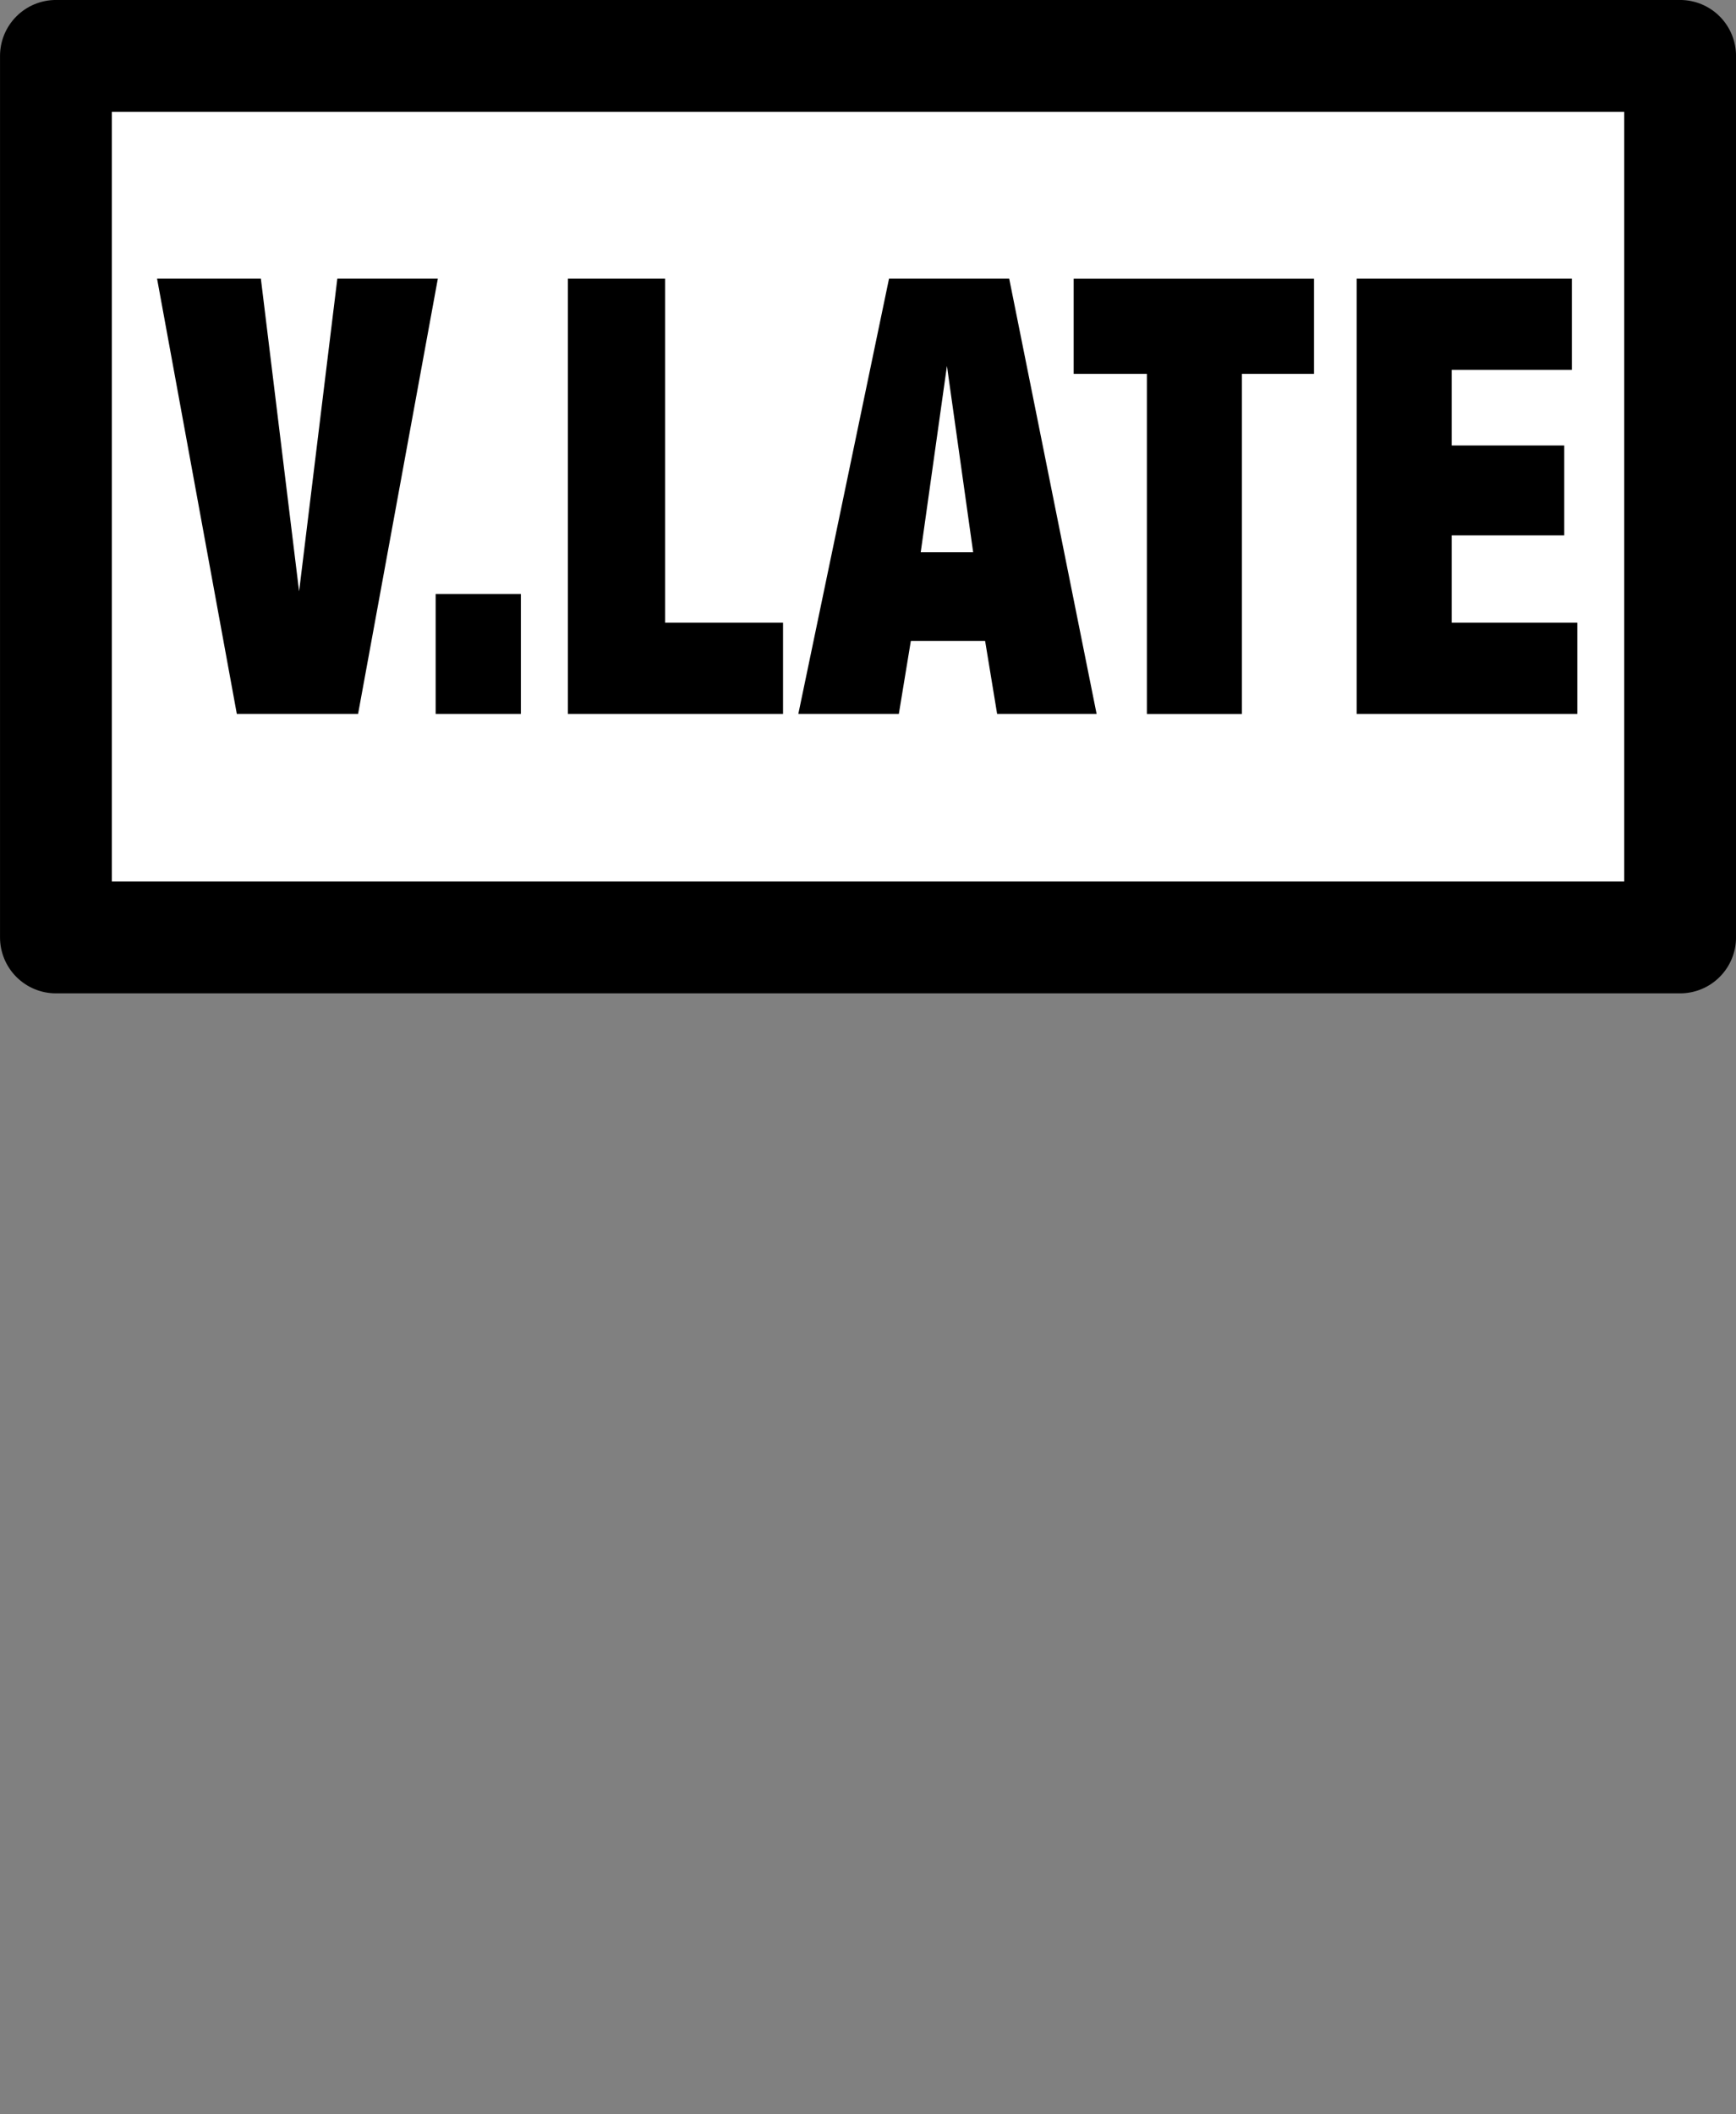 <?xml version="1.0" encoding="UTF-8" standalone="no"?>
<!-- Created with Inkscape (http://www.inkscape.org/) -->

<svg
   width="32.862mm"
   height="40mm"
   viewBox="0 0 32.862 40"
   version="1.1"
   id="svg5"
   inkscape:version="1.2.2 (b0a8486541, 2022-12-01)"
   sodipodi:docname="very late.svg"
   inkscape:export-filename="symbols 5/dont cut.svg"
   inkscape:export-xdpi="96"
   inkscape:export-ydpi="96"
   xml:space="preserve"
   xmlns:inkscape="http://www.inkscape.org/namespaces/inkscape"
   xmlns:sodipodi="http://sodipodi.sourceforge.net/DTD/sodipodi-0.dtd"
   xmlns="http://www.w3.org/2000/svg"
   xmlns:svg="http://www.w3.org/2000/svg"><rect x="0" y="0" width="32.862" height="40" fill="#808080" stroke="none"/><sodipodi:namedview
     id="namedview7"
     pagecolor="#ffffff"
     bordercolor="#666666"
     borderopacity="1.0"
     inkscape:showpageshadow="2"
     inkscape:pageopacity="0.0"
     inkscape:pagecheckerboard="0"
     inkscape:deskcolor="#d1d1d1"
     inkscape:document-units="mm"
     showgrid="false"
     inkscape:zoom="0.58295071"
     inkscape:cx="109.7863"
     inkscape:cy="319.92413"
     inkscape:window-width="1280"
     inkscape:window-height="739"
     inkscape:window-x="0"
     inkscape:window-y="0"
     inkscape:window-maximized="1"
     inkscape:current-layer="layer1"
     inkscape:lockguides="false" /><defs
     id="defs2" /><g
     inkscape:label="Layer 1"
     inkscape:groupmode="layer"
     id="layer1"
     transform="translate(145.682,52.085)"><g
       id="g23749"
       transform="translate(-19.938,-87.062)"><path
         id="rect7601-9-9-2-8-4-4-9-7-2"
         style="fill:#ffffff;stroke:#000000;stroke-width:2.117;stroke-linecap:round;stroke-linejoin:round"
         transform="scale(-1,1)"
         d="M 93.94,36.035 H 124.685 V 52.714 H 93.94 Z" /><g
         aria-label="V.LATE"
         transform="scale(0.916,1.092)"
         id="text7611-2-6-0-2-2"
         style="font-size:11.289px;line-height:125%;font-family:QTHelvetCnd-Black;-inkscape-font-specification:QTHelvetCnd-Black;letter-spacing:0px;word-spacing:0px;stroke-width:2.117"><path
           d="m -128.227,36.859 h -2.077 l -0.79,5.419 -0.79,-5.419 h -2.145 l 1.648,7.541 h 2.506 z"
           id="path1634" /><path
           d="m -126.511,44.4 v -2.077 h -1.761 v 2.077 z"
           id="path1636" /><path
           d="m -121.093,44.4 v -1.58 h -2.438 v -5.961 h -2.009 v 7.541 z"
           id="path1638" /><path
           d="m -114.613,44.4 -1.806,-7.541 h -2.484 l -1.874,7.541 h 2.077 l 0.248,-1.264 h 1.535 l 0.248,1.264 z m -2.551,-2.8 h -1.084 l 0.542,-3.229 z"
           id="path1640" /><path
           d="m -110.12,38.508 v -1.648 h -4.967 v 1.648 h 1.513 v 5.893 h 1.964 v -5.893 z"
           id="path1642" /><path
           d="m -104.679,44.4 v -1.58 h -2.596 v -1.513 h 2.326 v -1.558 h -2.326 v -1.31 h 2.484 v -1.58 h -4.448 v 7.541 z"
           id="path1644" /></g></g></g></svg>
